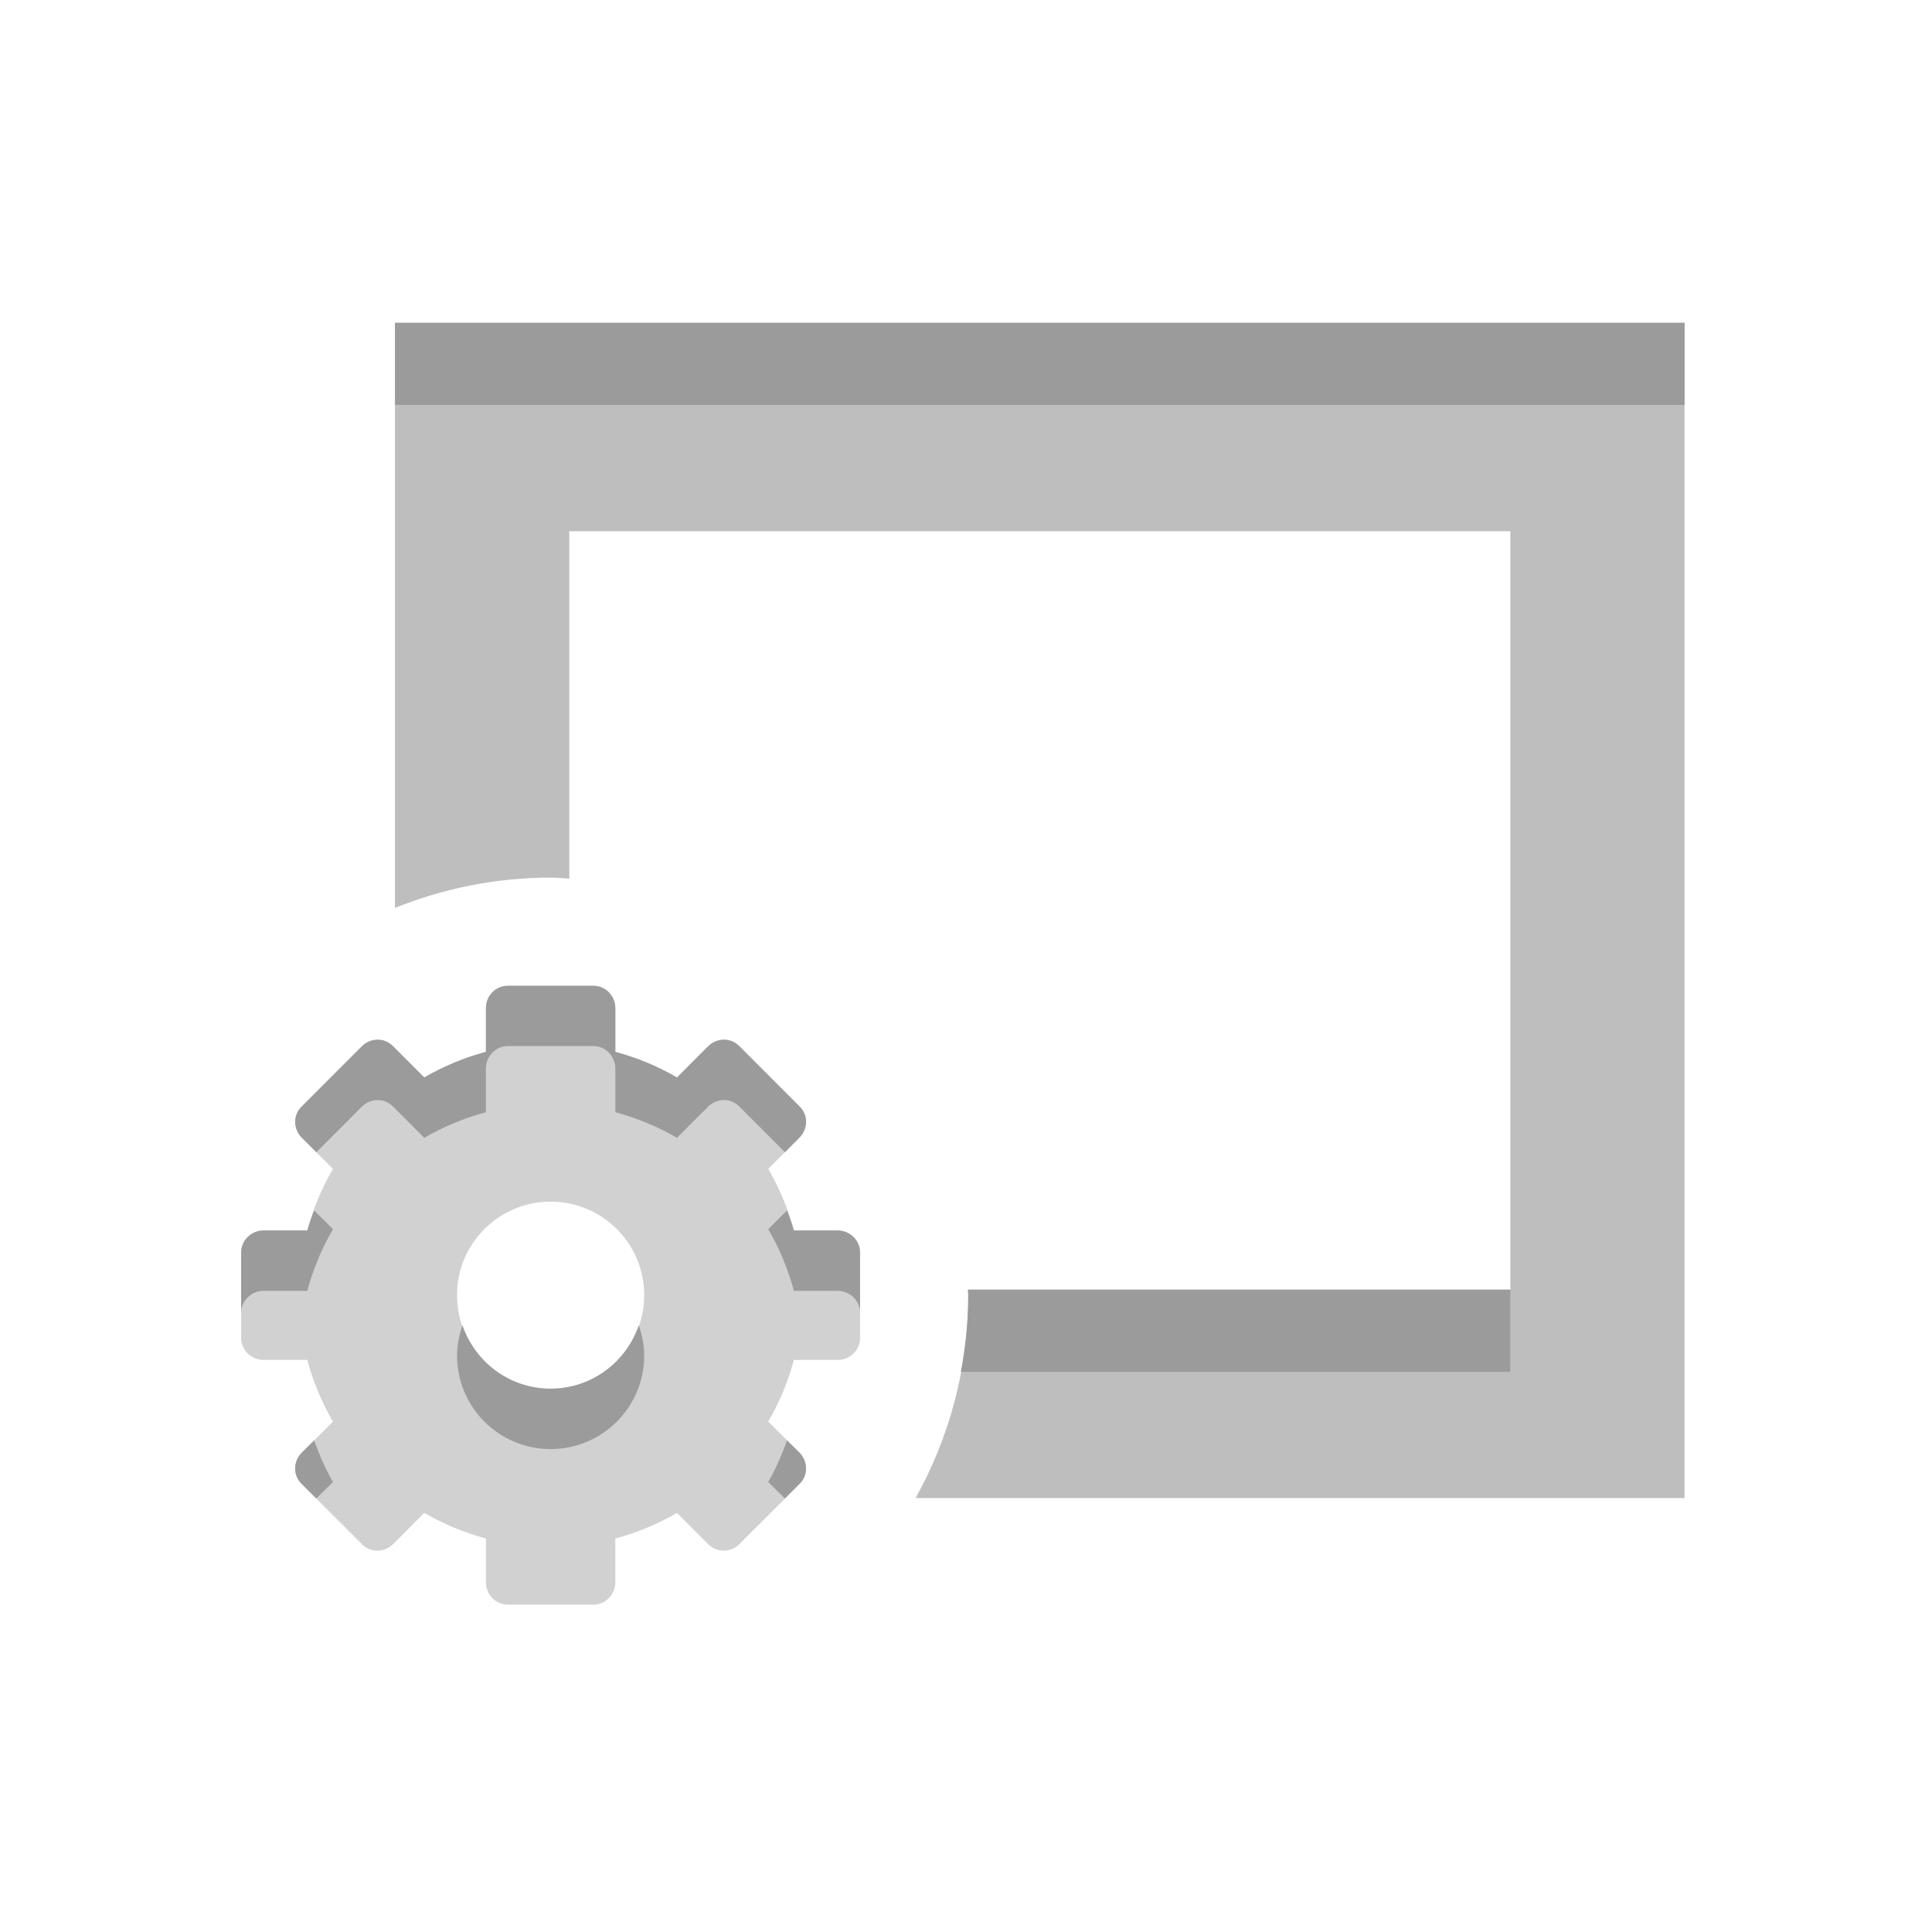 <?xml version="1.0" encoding="UTF-8" standalone="no"?>
<!-- Created with Inkscape (http://www.inkscape.org/) -->

<svg
   xmlns:dc="http://purl.org/dc/elements/1.1/"
   xmlns:cc="http://creativecommons.org/ns#"
   xmlns:rdf="http://www.w3.org/1999/02/22-rdf-syntax-ns#"
   xmlns:svg="http://www.w3.org/2000/svg"
   xmlns="http://www.w3.org/2000/svg"
   xmlns:sodipodi="http://sodipodi.sourceforge.net/DTD/sodipodi-0.dtd"
   xmlns:inkscape="http://www.inkscape.org/namespaces/inkscape"
   width="16px"
   height="16px"
   id="svg3026"
   version="1.1"
   inkscape:version="0.92.2pre0 (973e216, 2017-07-25)"
   sodipodi:docname="launch-manager-symbolic.svg">
  <defs
     id="defs3028" />
  <sodipodi:namedview
     id="base"
     pagecolor="#ffffff"
     bordercolor="#666666"
     borderopacity="1.0"
     inkscape:pageopacity="0.0"
     inkscape:pageshadow="2"
     inkscape:zoom="15.696216"
     inkscape:cx="-5.7833294"
     inkscape:cy="11.079428"
     inkscape:current-layer="layer1"
     showgrid="true"
     inkscape:grid-bbox="true"
     inkscape:document-units="px"
     showguides="true"
     inkscape:guide-bbox="true"
     inkscape:window-width="1366"
     inkscape:window-height="696"
     inkscape:window-x="0"
     inkscape:window-y="0"
     inkscape:window-maximized="1">
    <sodipodi:guide
       orientation="1,0"
       position="8.019,8.83"
       id="guide3034"
       inkscape:locked="false" />
    <sodipodi:guide
       orientation="0,1"
       position="9.37,8.019"
       id="guide3036"
       inkscape:locked="false" />
  </sodipodi:namedview>
  <g
     id="layer1"
     inkscape:label="Layer 1"
     inkscape:groupmode="layer">
    <g
       id="g3039"
       transform="matrix(0.5,0,0,0.5,-0.026,-0.019)">
      <path
         id="path3041"
         d="m 6.594,5.385 v 9.691 c 0.797,-0.321 1.666,-0.502 2.578,-0.502 0.104,0 0.206,0.011 0.309,0.016 V 8.837 h 15.587 v 12.562 h -8.983 c 10e-4,0.031 0.005,0.061 0.005,0.092 0,1.221 -0.319,2.365 -0.873,3.359 H 27.954 V 5.385 H 6.594 z"
         style="opacity:1;fill:#bebebe;fill-opacity:1"
         inkscape:connector-curvature="0" />
      <rect
         id="rect3043"
         height="1.36"
         width="21.359"
         y="5.385"
         x="6.594"
         style="fill:#9b9b9b;fill-opacity:1" />
      <g
         id="g3045">
        <g
           style="opacity:0.7"
           groupmode="layer"
           label="Calque 1"
           id="layer1-1">
          <path
             d="m 8.464,16.366 c -0.201,0 -0.364,0.167 -0.364,0.372 v 0.723 c -0.36,0.096 -0.705,0.24 -1.021,0.424 L 6.566,17.371 C 6.493,17.299 6.406,17.26 6.312,17.26 6.218,17.258 6.123,17.293 6.05,17.364 L 5.045,18.37 c -0.143,0.143 -0.137,0.369 0.007,0.514 l 0.515,0.514 c -0.184,0.316 -0.329,0.66 -0.425,1.021 H 4.419 c -0.205,0 -0.373,0.164 -0.373,0.365 V 22.2 c 0,0.201 0.167,0.363 0.373,0.363 h 0.723 c 0.096,0.361 0.241,0.705 0.425,1.021 l -0.515,0.514 c -0.145,0.146 -0.15,0.371 -0.007,0.516 l 1.005,1.004 c 0.144,0.143 0.369,0.137 0.516,-0.006 L 7.079,25.096 C 7.395,25.28 7.74,25.424 8.1,25.52 v 0.723 c 0,0.207 0.163,0.373 0.364,0.373 H 9.88 c 0.201,0 0.364,-0.166 0.364,-0.373 V 25.52 c 0.36,-0.096 0.705,-0.24 1.021,-0.424 l 0.513,0.516 c 0.146,0.143 0.372,0.148 0.516,0.006 l 1.005,-1.004 c 0.143,-0.145 0.137,-0.369 -0.007,-0.516 l -0.516,-0.514 c 0.185,-0.316 0.329,-0.66 0.425,-1.021 h 0.724 c 0.205,0 0.372,-0.162 0.372,-0.363 v -1.416 c 0,-0.201 -0.167,-0.365 -0.372,-0.365 h -0.724 c -0.096,-0.361 -0.24,-0.705 -0.425,-1.021 l 0.516,-0.514 c 0.144,-0.145 0.149,-0.371 0.007,-0.514 l -1.005,-1.006 c -0.144,-0.143 -0.369,-0.137 -0.516,0.008 l -0.513,0.514 c -0.316,-0.184 -0.661,-0.328 -1.021,-0.424 v -0.723 c 0,-0.205 -0.163,-0.372 -0.364,-0.372 H 8.464 l 0,-0.001 z m 0.708,3.575 c 0.855,0 1.55,0.693 1.55,1.549 0,0.856 -0.694,1.549 -1.55,1.549 -0.856,0 -1.55,-0.693 -1.55,-1.549 0,-0.856 0.694,-1.549 1.55,-1.549 z"
             connector-curvature="0"
             id="rect3267"
             inkscape:connector-curvature="0"
             style="fill:#bebebe;fill-opacity:1;opacity:1" />
        </g>
        <g
           id="g3049">
          <path
             id="path3051"
             d="m 5.255,23.895 -0.203,0.201 c -0.145,0.146 -0.15,0.373 -0.007,0.516 l 0.246,0.246 0.276,-0.273 C 5.441,24.367 5.341,24.133 5.255,23.895 z"
             inkscape:connector-curvature="0"
             style="fill:#9b9b9b;fill-opacity:1" />
          <path
             id="path3053"
             d="m 9.172,24.039 c 0.855,0 1.55,-0.693 1.55,-1.549 0,-0.176 -0.036,-0.344 -0.09,-0.5 -0.209,0.607 -0.78,1.049 -1.46,1.049 -0.68,0 -1.251,-0.441 -1.46,-1.049 -0.054,0.156 -0.09,0.324 -0.09,0.5 0,0.856 0.694,1.549 1.55,1.549 z"
             inkscape:connector-curvature="0"
             style="fill:#9b9b9b;fill-opacity:1" />
          <path
             id="path3055"
             d="m 5.292,19.123 0.758,-0.76 c 0.072,-0.07 0.168,-0.105 0.262,-0.104 0.094,0 0.181,0.039 0.254,0.111 l 0.513,0.514 C 7.395,18.7 7.74,18.556 8.1,18.46 v -0.723 c 0,-0.205 0.163,-0.373 0.364,-0.373 H 9.88 c 0.201,0 0.364,0.168 0.364,0.373 v 0.723 c 0.36,0.096 0.705,0.24 1.021,0.424 l 0.513,-0.514 c 0.146,-0.145 0.372,-0.15 0.516,-0.008 l 0.759,0.76 0.239,-0.24 c 0.144,-0.145 0.149,-0.371 0.007,-0.514 L 12.294,17.362 C 12.15,17.219 11.925,17.225 11.778,17.37 l -0.513,0.514 C 10.949,17.7 10.604,17.556 10.244,17.46 v -0.723 c 0,-0.205 -0.163,-0.372 -0.364,-0.372 H 8.464 C 8.263,16.365 8.1,16.532 8.1,16.737 V 17.46 C 7.74,17.556 7.395,17.7 7.079,17.884 L 6.566,17.37 C 6.493,17.298 6.406,17.259 6.312,17.259 6.218,17.257 6.123,17.292 6.05,17.363 l -1.005,1.006 c -0.143,0.143 -0.137,0.369 0.007,0.514 l 0.24,0.24 z"
             inkscape:connector-curvature="0"
             style="fill:#9b9b9b;fill-opacity:1" />
          <path
             id="path3057"
             d="m 13.925,20.418 h -0.724 c -0.03,-0.113 -0.073,-0.223 -0.113,-0.332 l -0.312,0.311 c 0.185,0.316 0.329,0.66 0.425,1.021 h 0.724 c 0.205,0 0.372,0.164 0.372,0.363 v -0.998 c 0,-0.201 -0.167,-0.365 -0.372,-0.365 z"
             inkscape:connector-curvature="0"
             style="fill:#9b9b9b;fill-opacity:1" />
          <path
             id="path3059"
             d="m 13.088,23.895 c -0.086,0.238 -0.186,0.473 -0.312,0.689 l 0.276,0.273 0.246,-0.246 c 0.143,-0.143 0.137,-0.369 -0.007,-0.516 l -0.203,-0.2 z"
             inkscape:connector-curvature="0"
             style="fill:#9b9b9b;fill-opacity:1" />
          <path
             id="path3061"
             d="M 4.419,21.418 H 5.142 C 5.238,21.057 5.383,20.713 5.567,20.397 L 5.255,20.086 c -0.04,0.109 -0.083,0.219 -0.113,0.332 H 4.419 c -0.205,0 -0.373,0.164 -0.373,0.365 v 0.998 c 10e-4,-0.199 0.168,-0.363 0.373,-0.363 z"
             inkscape:connector-curvature="0"
             style="fill:#9b9b9b;fill-opacity:1" />
        </g>
      </g>
      <path
         id="path3063"
         d="m 16.084,21.398 c 0.001,0.031 0.005,0.061 0.005,0.092 0,0.434 -0.045,0.857 -0.122,1.27 h 9.1 v -1.361 h -8.983 z"
         inkscape:connector-curvature="0"
         style="fill:#9b9b9b;fill-opacity:1" />
    </g>
  </g>
</svg>
